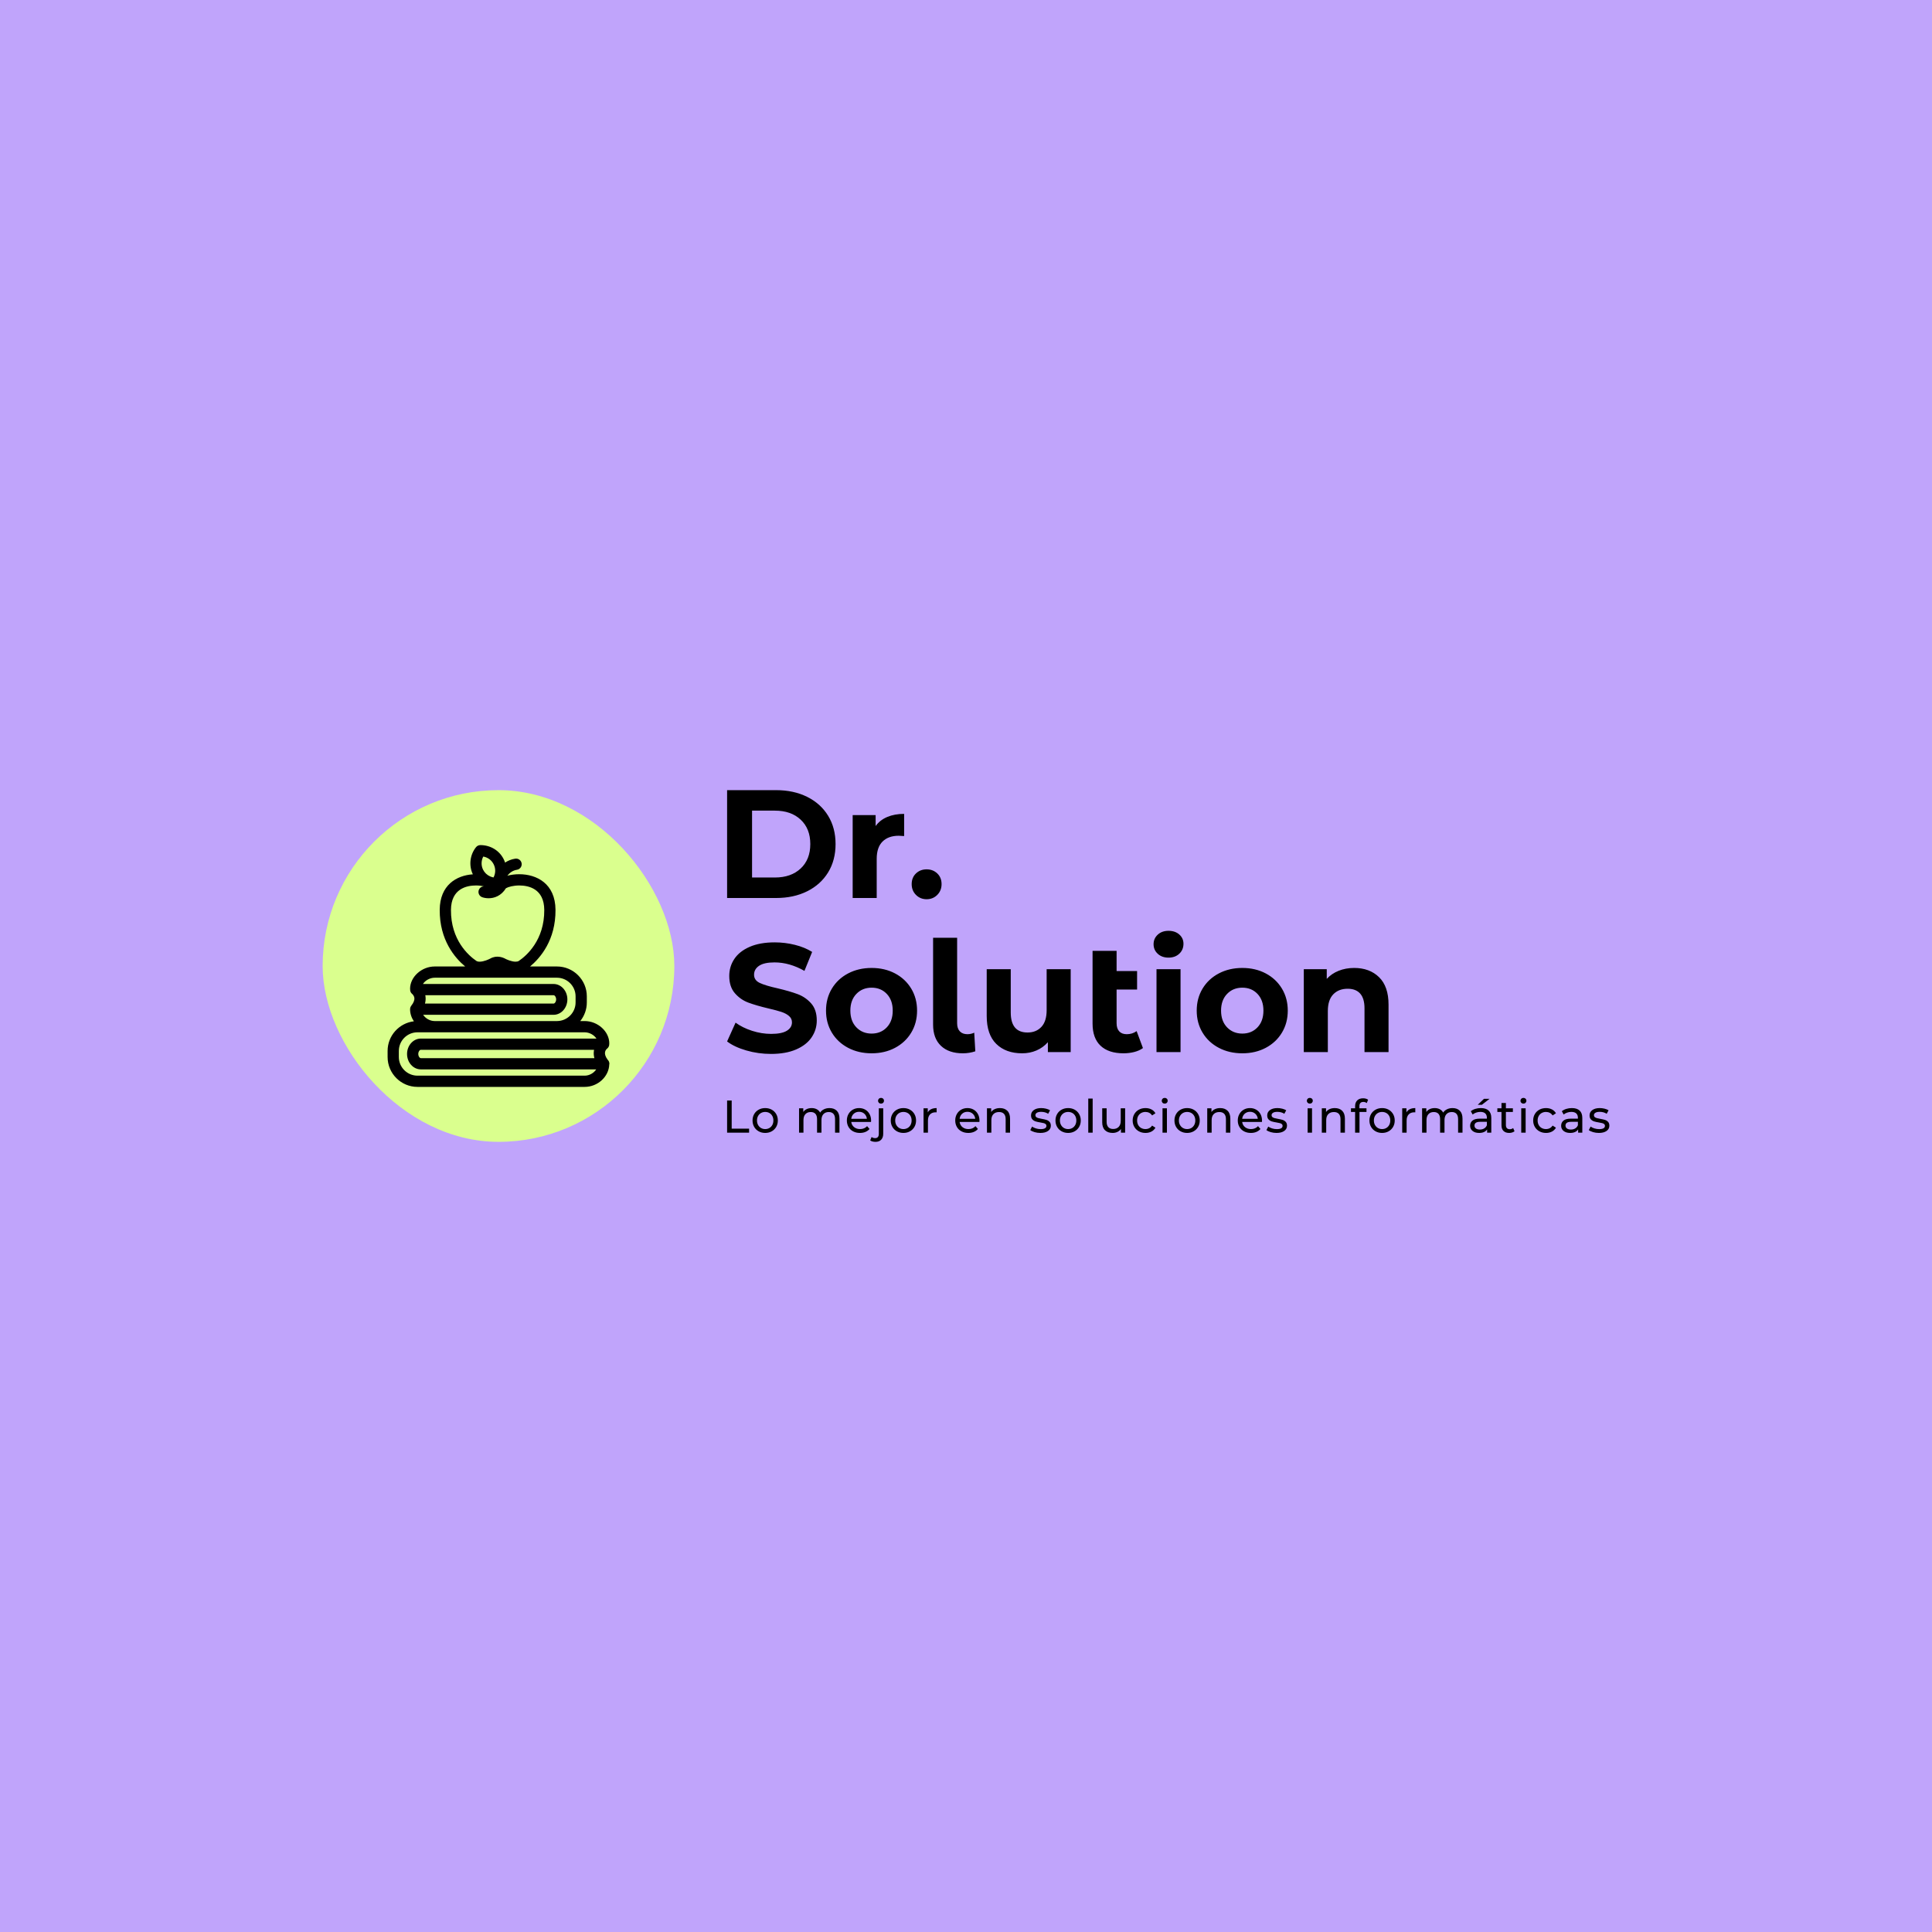 <svg version="1.1" preserveAspectRatio="none" xmlns="http://www.w3.org/2000/svg" width="500" height="500" viewBox="0 0 500 500"><rect width="100%" height="100%" fill="#C0A4FB" fill-opacity="1"/><svg viewBox="511.425 396.291 585.372 160" width="333" height="91.019" x="83.5px" y="204.49px" xmlns="http://www.w3.org/2000/svg" xmlns:xlink="http://www.w3.org/1999/xlink" preserveAspectRatio="none"><defs></defs><style>.companyName {fill:#000000;fill-opacity:1;}.icon1 {fill:#000000;fill-opacity:1;}.icon2 {fill:#A7E130;fill-opacity:1;}.icon3 {fill:#7338D2;fill-opacity:1;}.icon3-str {stroke:#7338D2;stroke-opacity:1;}.shape {fill:#DAFF8E;fill-opacity:1;}.shapeStroke-str {stroke:#000000;stroke-opacity:1;}.text {fill:#000000;fill-opacity:1;}</style><g opacity="1" transform="rotate(0 511.425 396.291)">
<svg width="160" height="160" x="511.425" y="396.291" version="1.1" preserveAspectRatio="none" viewBox="0 0 160 160">
  <defs><rect x="0" y="0" width="160" height="160" rx="150px" ry="150px" id="id-5kldYRpCP1684634461024"></rect></defs><use class="shape shapeStroke-str" style="stroke-width:0;" xlink:href="#id-5kldYRpCP1684634461024"></use>
</svg>
</g><g opacity="1" transform="rotate(0 540.977 421.291)">
<svg width="100.897" height="110" x="540.977" y="421.291" version="1.1" preserveAspectRatio="none" viewBox="4.68 0.199 83.069 90.564">
  <g transform="matrix(1 0 0 1 0 0)" class="icon1"><g><g><path d="M4.681,79.572c0,6.172,5.02,11.191,11.193,11.191h62.611c4.92,0,9.08-3.838,9.219-8.434    c0.008-0.078,0.045-0.146,0.045-0.229c0-0.605-0.254-1.15-0.662-1.533c-1.785-2.402-0.732-3.695-0.209-4.121    c0.582-0.439,0.869-1.141,0.814-1.844c0.002-0.043,0.023-0.08,0.023-0.123c0-4.461-4.313-8.375-9.23-8.375h-1.643    c1.533-1.916,2.455-4.338,2.455-6.979v-2.275c0-6.17-5.021-11.19-11.191-11.19H58.038c3.842-3.193,9.613-9.877,9.529-21.221    c-0.068-9.83-7.064-13.334-13.588-13.334c-1.563,0-3.098,0.203-4.451,0.561c0.813-1.053,1.973-1.973,3.602-2.227    c1.148-0.182,1.934-1.26,1.752-2.406c-0.18-1.148-1.256-1.934-2.404-1.752c-1.5,0.236-2.744,0.773-3.793,1.471    c-0.133-0.402-0.289-0.801-0.479-1.188c-1.623-3.309-4.938-5.365-8.803-5.365c-0.002,0-0.004,0-0.006,0    c-0.627,0.012-1.219,0.303-1.609,0.793c-2.299,2.885-2.75,6.859-1.172,10.154c-6.162,0.402-12.35,4.051-12.414,13.293    c-0.078,11.344,5.689,18.025,9.529,21.221H22.329c-4.918,0-9.232,3.915-9.232,8.375c0,0.041,0.023,0.078,0.025,0.123    c-0.055,0.703,0.23,1.404,0.814,1.842c0.006,0.006,0.652,0.557,0.764,1.438c0.107,0.838-0.277,1.816-1.146,2.906    c-0.107,0.139-0.189,0.289-0.26,0.441c-0.01,0.023-0.025,0.041-0.035,0.063c-0.094,0.23-0.135,0.475-0.145,0.721    c-0.002,0.031-0.018,0.057-0.018,0.088c0,1.65,0.531,3.207,1.426,4.535c-5.535,0.672-9.842,5.391-9.842,11.105V79.572z     M40.509,4.49c1.695,0.293,3.148,1.361,3.918,2.934c0.775,1.574,0.732,3.371-0.072,4.891c-0.365-0.061-0.711-0.176-1.049-0.309    c-0.082-0.029-0.154-0.061-0.236-0.088c-1.131-0.502-2.072-1.381-2.641-2.533C39.667,7.835,39.716,6.005,40.509,4.49z     M28.411,24.47c0.055-7.965,5.902-9.154,9.381-9.154c1.088,0,2.111,0.133,2.984,0.332c-0.848,0.02-1.637,0.535-1.939,1.383    c-0.389,1.096,0.184,2.299,1.277,2.688c0.617,0.219,1.457,0.385,2.4,0.385c2.102,0,4.703-0.854,6.496-3.76    c0.965-0.535,2.848-1.027,4.969-1.027c3.48,0,9.326,1.189,9.381,9.154c0.08,11.305-6.617,17.115-9.502,19.09    c-0.295,0.201-0.715,0.303-1.248,0.303c-1.564,0.002-3.479-0.881-4.078-1.219c-0.059-0.035-0.119-0.066-0.184-0.092    c-0.834-0.375-1.689-0.563-2.541-0.563c-1.504,0-2.5,0.604-2.566,0.65c-0.604,0.342-2.516,1.223-4.08,1.223    c-0.533,0.002-0.955-0.102-1.25-0.303C35.028,41.585,28.331,35.775,28.411,24.47z M22.329,49.871h45.777    c3.852,0,6.984,3.133,6.984,6.98v2.275c0,3.83-3.1,6.941-6.92,6.979h-45.91c-1.762-0.025-3.389-1.002-4.27-2.344h48.854    c2.852,0,5.17-2.59,5.17-5.771c0-3.184-2.318-5.771-5.17-5.771H17.909C18.786,50.877,20.515,49.871,22.329,49.871z M18.874,56.906    c-0.02-0.166-0.047-0.324-0.078-0.48h48.049c0.453,0,0.961,0.668,0.961,1.564s-0.508,1.563-0.961,1.563h-48.17    C18.919,58.668,18.987,57.783,18.874,56.906z M8.89,77.299c0-3.852,3.133-6.984,6.984-6.984h6.32c0.045,0,0.088,0.006,0.135,0.006    h45.777c0.043,0,0.086-0.006,0.129-0.006h10.25c1.814,0,3.541,1.008,4.416,2.348H17.134c-2.85,0-5.17,2.588-5.17,5.771    s2.32,5.771,5.17,5.771h65.688c-0.893,1.361-2.549,2.35-4.336,2.35H15.874c-3.852,0-6.984-3.133-6.984-6.982V77.299z     M82.138,79.996H17.134c-0.453,0-0.961-0.666-0.961-1.563c0-0.895,0.508-1.564,0.961-1.564h64.883    c-0.031,0.156-0.059,0.316-0.08,0.48C81.825,78.229,81.892,79.111,82.138,79.996z"></path></g></g></g>
</svg>
</g><g opacity="1" transform="rotate(0 695.426 396.291)">
<svg width="300.913" height="120" x="695.426" y="396.291" version="1.1" preserveAspectRatio="none" viewBox="1.12 -28 171.72 68.48">
  <g transform="matrix(1 0 0 1 0 0)" class="companyName"><path id="id-D6z1nYkh11" d="M1.12 0L1.12-28L13.84-28Q18.40-28 21.90-26.26Q25.40-24.52 27.34-21.36Q29.28-18.20 29.28-14L29.28-14Q29.28-9.80 27.34-6.64Q25.40-3.48 21.90-1.74Q18.40 0 13.84 0L13.84 0L1.12 0ZM7.60-5.32L13.52-5.32Q17.72-5.32 20.22-7.66Q22.72-10 22.72-14L22.72-14Q22.72-18 20.22-20.34Q17.72-22.68 13.52-22.68L13.52-22.68L7.60-22.68L7.60-5.32Z M39.68-18.68Q40.80-20.24 42.70-21.04Q44.60-21.84 47.08-21.84L47.08-21.84L47.08-16.08Q46.04-16.16 45.68-16.16L45.68-16.16Q43-16.16 41.48-14.66Q39.96-13.16 39.96-10.16L39.96-10.16L39.96 0L33.72 0L33.72-21.52L39.68-21.52L39.68-18.68Z M52.92 0.32Q51.28 0.32 50.16-0.80Q49.04-1.92 49.04-3.60L49.04-3.60Q49.04-5.32 50.16-6.38Q51.28-7.44 52.92-7.44L52.92-7.44Q54.56-7.44 55.68-6.38Q56.80-5.32 56.80-3.60L56.80-3.60Q56.80-1.92 55.68-0.80Q54.56 0.32 52.92 0.32L52.92 0.32Z M12.52 40.48Q9.20 40.48 6.10 39.58Q3 38.68 1.12 37.24L1.12 37.24L3.32 32.36Q5.12 33.68 7.60 34.48Q10.08 35.28 12.56 35.28L12.56 35.28Q15.32 35.28 16.64 34.46Q17.96 33.64 17.96 32.28L17.96 32.28Q17.96 31.28 17.18 30.62Q16.40 29.96 15.18 29.56Q13.96 29.16 11.88 28.68L11.88 28.68Q8.68 27.92 6.64 27.16Q4.60 26.40 3.14 24.72Q1.68 23.04 1.68 20.24L1.68 20.24Q1.68 17.80 3 15.82Q4.32 13.84 6.98 12.68Q9.64 11.52 13.48 11.52L13.48 11.52Q16.16 11.52 18.72 12.16Q21.28 12.80 23.20 14L23.20 14L21.20 18.92Q17.32 16.72 13.44 16.72L13.44 16.72Q10.72 16.72 9.42 17.60Q8.12 18.48 8.12 19.92L8.12 19.92Q8.12 21.36 9.62 22.06Q11.12 22.76 14.20 23.44L14.20 23.44Q17.40 24.20 19.44 24.96Q21.48 25.72 22.94 27.36Q24.40 29 24.40 31.80L24.40 31.80Q24.40 34.20 23.06 36.18Q21.72 38.16 19.04 39.32Q16.36 40.48 12.52 40.48L12.52 40.48Z M38.64 40.32Q35.24 40.32 32.54 38.90Q29.84 37.48 28.32 34.96Q26.80 32.44 26.80 29.24L26.80 29.24Q26.80 26.04 28.32 23.52Q29.84 21 32.54 19.58Q35.24 18.16 38.64 18.16L38.64 18.16Q42.04 18.16 44.72 19.58Q47.40 21 48.92 23.52Q50.44 26.04 50.44 29.24L50.44 29.24Q50.44 32.44 48.92 34.96Q47.40 37.48 44.72 38.90Q42.04 40.32 38.64 40.32L38.64 40.32ZM38.64 35.20Q41.04 35.20 42.58 33.58Q44.12 31.96 44.12 29.24L44.12 29.24Q44.12 26.52 42.58 24.90Q41.04 23.28 38.64 23.28L38.64 23.28Q36.24 23.28 34.68 24.90Q33.12 26.52 33.12 29.24L33.12 29.24Q33.12 31.96 34.68 33.58Q36.24 35.20 38.64 35.20L38.64 35.20Z M62.32 40.32Q58.68 40.32 56.64 38.38Q54.60 36.44 54.60 32.88L54.60 32.88L54.60 10.32L60.84 10.32L60.84 32.52Q60.84 33.88 61.54 34.62Q62.24 35.36 63.52 35.36L63.52 35.36Q64 35.36 64.50 35.24Q65 35.12 65.28 34.96L65.28 34.96L65.56 39.80Q64 40.32 62.32 40.32L62.32 40.32Z M84.08 18.48L90.32 18.48L90.32 40L84.40 40L84.40 37.44Q83.16 38.84 81.44 39.58Q79.72 40.32 77.72 40.32L77.72 40.32Q73.48 40.32 71 37.88Q68.52 35.44 68.52 30.64L68.52 30.64L68.52 18.48L74.76 18.48L74.76 29.72Q74.76 34.92 79.12 34.92L79.12 34.92Q81.36 34.92 82.72 33.46Q84.08 32 84.08 29.12L84.08 29.12L84.08 18.48Z M107.44 34.56L109.08 38.96Q108.16 39.64 106.82 39.98Q105.48 40.32 104.04 40.32L104.04 40.32Q100.16 40.32 98.08 38.36Q96.00 36.40 96.00 32.60L96.00 32.60L96.00 13.72L102.24 13.72L102.24 18.96L107.56 18.96L107.56 23.76L102.24 23.76L102.24 32.52Q102.24 33.88 102.92 34.62Q103.60 35.36 104.88 35.36L104.88 35.36Q106.32 35.36 107.44 34.56L107.44 34.56Z M112.60 40L112.60 18.48L118.84 18.48L118.84 40L112.60 40ZM115.72 15.48Q114.00 15.48 112.92 14.48Q111.84 13.48 111.84 12L111.84 12Q111.84 10.52 112.92 9.52Q114.00 8.52 115.72 8.52L115.72 8.52Q117.44 8.52 118.52 9.48Q119.60 10.44 119.60 11.88L119.60 11.88Q119.60 13.44 118.52 14.46Q117.44 15.48 115.72 15.48L115.72 15.48Z M134.88 40.32Q131.48 40.32 128.78 38.90Q126.08 37.48 124.56 34.96Q123.04 32.44 123.04 29.24L123.04 29.24Q123.04 26.04 124.56 23.52Q126.08 21 128.78 19.58Q131.48 18.16 134.88 18.16L134.88 18.16Q138.28 18.16 140.96 19.58Q143.64 21 145.16 23.52Q146.68 26.04 146.68 29.24L146.68 29.24Q146.68 32.44 145.16 34.96Q143.64 37.48 140.96 38.90Q138.28 40.32 134.88 40.32L134.88 40.32ZM134.88 35.20Q137.28 35.20 138.82 33.58Q140.36 31.96 140.36 29.24L140.36 29.24Q140.36 26.52 138.82 24.90Q137.28 23.28 134.88 23.28L134.88 23.28Q132.48 23.28 130.92 24.90Q129.36 26.52 129.36 29.24L129.36 29.24Q129.36 31.96 130.92 33.58Q132.48 35.20 134.88 35.20L134.88 35.20Z M163.92 18.16Q167.92 18.16 170.38 20.56Q172.84 22.96 172.84 27.68L172.84 27.68L172.84 40L166.60 40L166.60 28.64Q166.60 26.08 165.48 24.82Q164.36 23.56 162.24 23.56L162.24 23.56Q159.88 23.56 158.48 25.02Q157.08 26.48 157.08 29.36L157.08 29.36L157.08 40L150.84 40L150.84 18.48L156.80 18.48L156.80 21Q158.04 19.64 159.88 18.90Q161.72 18.16 163.92 18.16L163.92 18.16Z"/></g>
</svg>
</g><g opacity="1" transform="rotate(0 695.426 536.29)">
<svg width="401.371" height="20" x="695.426" y="536.29" version="1.1" preserveAspectRatio="none" viewBox="4.2 -30.28 768.52 38.28">
  <g transform="matrix(1 0 0 1 0 0)" class="text"><path id="id-D-YM9nyY435" d="M4.20 0L4.20-28L8.20-28L8.20-3.48L23.36-3.48L23.36 0L4.20 0Z M37.40 0.24Q34.24 0.24 31.72-1.16Q29.20-2.56 27.78-5.02Q26.36-7.48 26.36-10.60L26.36-10.60Q26.36-13.72 27.78-16.18Q29.20-18.64 31.72-20.02Q34.24-21.40 37.40-21.40L37.40-21.40Q40.56-21.40 43.06-20.02Q45.56-18.64 46.98-16.18Q48.40-13.72 48.40-10.60L48.40-10.60Q48.40-7.48 46.98-5.02Q45.56-2.56 43.06-1.16Q40.56 0.24 37.40 0.24L37.40 0.24ZM37.40-3.12Q39.44-3.12 41.06-4.06Q42.68-5 43.60-6.70Q44.52-8.40 44.52-10.60L44.52-10.60Q44.52-12.80 43.60-14.50Q42.68-16.20 41.06-17.12Q39.44-18.04 37.40-18.04L37.40-18.04Q35.36-18.04 33.74-17.12Q32.12-16.20 31.18-14.50Q30.24-12.80 30.24-10.60L30.24-10.60Q30.24-8.40 31.18-6.70Q32.12-5 33.74-4.06Q35.36-3.12 37.40-3.12L37.40-3.12Z M93.40-21.40Q97.40-21.40 99.74-19.08Q102.08-16.76 102.08-12.20L102.08-12.20L102.08 0L98.24 0L98.24-11.76Q98.24-14.84 96.82-16.40Q95.40-17.96 92.76-17.96L92.76-17.96Q89.84-17.96 88.12-16.14Q86.40-14.32 86.40-10.92L86.40-10.92L86.40 0L82.56 0L82.56-11.76Q82.56-14.84 81.14-16.40Q79.72-17.96 77.08-17.96L77.08-17.96Q74.16-17.96 72.44-16.14Q70.72-14.32 70.72-10.92L70.72-10.92L70.72 0L66.88 0L66.88-21.20L70.56-21.20L70.56-18.04Q71.72-19.68 73.60-20.54Q75.48-21.40 77.88-21.40L77.88-21.40Q80.36-21.40 82.28-20.40Q84.20-19.40 85.24-17.48L85.24-17.48Q86.44-19.32 88.58-20.36Q90.72-21.40 93.40-21.40L93.40-21.40Z M129.64-10.48Q129.64-10.04 129.56-9.32L129.56-9.32L112.36-9.32Q112.72-6.52 114.82-4.82Q116.92-3.12 120.04-3.12L120.04-3.12Q123.84-3.12 126.16-5.68L126.16-5.68L128.28-3.20Q126.84-1.52 124.70-0.64Q122.56 0.24 119.92 0.24L119.92 0.24Q116.56 0.24 113.96-1.14Q111.36-2.52 109.94-5Q108.52-7.48 108.52-10.60L108.52-10.60Q108.52-13.68 109.90-16.16Q111.28-18.64 113.70-20.02Q116.12-21.40 119.16-21.40L119.16-21.40Q122.20-21.40 124.58-20.02Q126.96-18.64 128.30-16.16Q129.64-13.68 129.64-10.48L129.64-10.48ZM119.16-18.16Q116.40-18.16 114.54-16.48Q112.68-14.80 112.36-12.08L112.36-12.08L125.96-12.08Q125.64-14.76 123.78-16.46Q121.92-18.16 119.16-18.16L119.16-18.16Z M133.44 8Q132.04 8 130.84 7.68Q129.64 7.36 128.84 6.72L128.84 6.72L130.08 3.76Q131.28 4.76 133.20 4.76L133.20 4.76Q134.72 4.76 135.54 3.82Q136.36 2.88 136.36 1.04L136.36 1.04L136.36-21.20L140.20-21.20L140.20 0.96Q140.20 4.24 138.44 6.12Q136.68 8 133.44 8L133.44 8ZM138.28-25.28Q137.16-25.28 136.42-26Q135.68-26.72 135.68-27.76L135.68-27.76Q135.68-28.80 136.42-29.54Q137.16-30.28 138.28-30.28L138.28-30.28Q139.40-30.28 140.14-29.58Q140.88-28.88 140.88-27.84L140.88-27.84Q140.88-26.76 140.14-26.02Q139.40-25.28 138.28-25.28L138.28-25.28Z M157.80 0.24Q154.64 0.24 152.12-1.16Q149.60-2.56 148.18-5.02Q146.76-7.48 146.76-10.60L146.76-10.60Q146.76-13.72 148.18-16.18Q149.60-18.64 152.12-20.02Q154.64-21.40 157.80-21.40L157.80-21.40Q160.96-21.40 163.46-20.02Q165.96-18.64 167.38-16.18Q168.80-13.72 168.80-10.60L168.80-10.60Q168.80-7.48 167.38-5.02Q165.96-2.56 163.46-1.16Q160.96 0.24 157.80 0.24L157.80 0.24ZM157.80-3.12Q159.84-3.12 161.46-4.06Q163.08-5 164-6.70Q164.92-8.40 164.92-10.60L164.92-10.60Q164.92-12.80 164-14.50Q163.08-16.20 161.46-17.12Q159.84-18.04 157.80-18.04L157.80-18.04Q155.76-18.04 154.14-17.12Q152.52-16.20 151.58-14.50Q150.64-12.80 150.64-10.60L150.64-10.60Q150.64-8.40 151.58-6.70Q152.52-5 154.14-4.06Q155.76-3.12 157.80-3.12L157.80-3.12Z M179.00-17.64Q180.00-19.48 181.96-20.44Q183.92-21.40 186.72-21.40L186.72-21.40L186.72-17.68Q186.40-17.72 185.84-17.72L185.84-17.72Q182.72-17.72 180.94-15.86Q179.16-14 179.16-10.56L179.16-10.56L179.16 0L175.32 0L175.32-21.20L179.00-21.20L179.00-17.64Z M224.04-10.48Q224.04-10.04 223.96-9.32L223.96-9.32L206.76-9.32Q207.12-6.52 209.22-4.82Q211.32-3.12 214.44-3.12L214.44-3.12Q218.24-3.12 220.56-5.68L220.56-5.68L222.68-3.20Q221.24-1.52 219.10-0.64Q216.96 0.24 214.32 0.24L214.32 0.24Q210.96 0.24 208.36-1.14Q205.76-2.52 204.34-5Q202.92-7.48 202.92-10.60L202.92-10.60Q202.92-13.68 204.30-16.16Q205.68-18.64 208.10-20.02Q210.52-21.40 213.56-21.40L213.56-21.40Q216.60-21.40 218.98-20.02Q221.36-18.64 222.70-16.16Q224.04-13.68 224.04-10.48L224.04-10.48ZM213.56-18.16Q210.80-18.16 208.94-16.48Q207.08-14.80 206.76-12.08L206.76-12.08L220.36-12.08Q220.04-14.76 218.18-16.46Q216.32-18.16 213.56-18.16L213.56-18.16Z M241.88-21.40Q245.92-21.40 248.30-19.06Q250.68-16.72 250.68-12.20L250.68-12.20L250.68 0L246.84 0L246.84-11.76Q246.84-14.84 245.36-16.40Q243.88-17.96 241.12-17.96L241.12-17.96Q238.00-17.96 236.20-16.14Q234.40-14.32 234.40-10.92L234.40-10.92L234.40 0L230.56 0L230.56-21.20L234.24-21.20L234.24-18Q235.40-19.64 237.38-20.52Q239.36-21.40 241.88-21.40L241.88-21.40Z M277.04 0.24Q274.44 0.24 272.04-0.46Q269.64-1.16 268.28-2.24L268.28-2.24L269.88-5.28Q271.28-4.28 273.28-3.68Q275.28-3.08 277.32-3.08L277.32-3.08Q282.36-3.08 282.36-5.96L282.36-5.96Q282.36-6.92 281.68-7.48Q281.00-8.04 279.98-8.30Q278.96-8.56 277.08-8.88L277.08-8.88Q274.52-9.28 272.90-9.80Q271.28-10.32 270.12-11.56Q268.96-12.80 268.96-15.04L268.96-15.04Q268.96-17.92 271.36-19.66Q273.76-21.40 277.80-21.40L277.80-21.40Q279.92-21.40 282.04-20.88Q284.16-20.36 285.52-19.48L285.52-19.48L283.88-16.44Q281.28-18.12 277.76-18.12L277.76-18.12Q275.32-18.12 274.04-17.32Q272.76-16.52 272.76-15.20L272.76-15.20Q272.76-14.16 273.48-13.56Q274.20-12.96 275.26-12.68Q276.32-12.40 278.24-12.04L278.24-12.04Q280.80-11.60 282.38-11.10Q283.96-10.60 285.08-9.40Q286.20-8.20 286.20-6.04L286.20-6.04Q286.20-3.16 283.74-1.46Q281.28 0.24 277.04 0.24L277.04 0.24Z M301.28 0.24Q298.12 0.24 295.60-1.16Q293.08-2.56 291.66-5.02Q290.24-7.48 290.24-10.60L290.24-10.60Q290.24-13.72 291.66-16.18Q293.08-18.64 295.60-20.02Q298.12-21.40 301.28-21.40L301.28-21.40Q304.44-21.40 306.94-20.02Q309.44-18.64 310.86-16.18Q312.28-13.72 312.28-10.60L312.28-10.60Q312.28-7.48 310.86-5.02Q309.44-2.56 306.94-1.16Q304.44 0.24 301.28 0.24L301.28 0.24ZM301.28-3.12Q303.32-3.12 304.94-4.06Q306.56-5 307.48-6.70Q308.40-8.40 308.40-10.60L308.40-10.60Q308.40-12.80 307.48-14.50Q306.56-16.20 304.94-17.12Q303.32-18.04 301.28-18.04L301.28-18.04Q299.24-18.04 297.62-17.12Q296.00-16.20 295.06-14.50Q294.12-12.80 294.12-10.60L294.12-10.60Q294.12-8.40 295.06-6.70Q296.00-5 297.62-4.06Q299.24-3.12 301.28-3.12L301.28-3.12Z M318.80 0L318.80-29.68L322.64-29.68L322.64 0L318.80 0Z M347.08-21.20L350.92-21.20L350.92 0L347.28 0L347.28-3.20Q346.12-1.56 344.22-0.66Q342.32 0.24 340.08 0.24L340.08 0.24Q335.84 0.24 333.40-2.10Q330.96-4.44 330.96-9L330.96-9L330.96-21.20L334.80-21.20L334.80-9.44Q334.80-6.36 336.28-4.78Q337.76-3.20 340.52-3.20L340.52-3.20Q343.56-3.20 345.32-5.04Q347.08-6.88 347.08-10.24L347.08-10.24L347.08-21.20Z M368.68 0.24Q365.44 0.24 362.90-1.16Q360.36-2.56 358.92-5.02Q357.48-7.48 357.48-10.60L357.48-10.60Q357.48-13.72 358.92-16.18Q360.36-18.64 362.90-20.02Q365.44-21.40 368.68-21.40L368.68-21.40Q371.56-21.40 373.82-20.24Q376.08-19.08 377.32-16.88L377.32-16.88L374.40-15Q373.40-16.52 371.92-17.28Q370.44-18.04 368.64-18.04L368.64-18.04Q366.56-18.04 364.90-17.12Q363.24-16.20 362.30-14.50Q361.36-12.80 361.36-10.60L361.36-10.60Q361.36-8.36 362.30-6.66Q363.24-4.96 364.90-4.04Q366.56-3.12 368.64-3.12L368.64-3.12Q370.44-3.12 371.92-3.88Q373.40-4.64 374.40-6.16L374.40-6.16L377.32-4.32Q376.08-2.12 373.82-0.94Q371.56 0.24 368.68 0.24L368.68 0.24Z M383.48 0L383.48-21.20L387.32-21.20L387.32 0L383.48 0ZM385.40-25.28Q384.28-25.28 383.54-26Q382.80-26.72 382.80-27.76L382.80-27.76Q382.80-28.80 383.54-29.54Q384.28-30.28 385.40-30.28L385.40-30.28Q386.52-30.28 387.26-29.58Q388.00-28.88 388.00-27.84L388.00-27.84Q388.00-26.76 387.26-26.02Q386.52-25.28 385.40-25.28L385.40-25.28Z M404.92 0.24Q401.76 0.24 399.24-1.16Q396.72-2.56 395.30-5.02Q393.88-7.48 393.88-10.60L393.88-10.60Q393.88-13.72 395.30-16.18Q396.72-18.64 399.24-20.02Q401.76-21.40 404.92-21.40L404.92-21.40Q408.08-21.40 410.58-20.02Q413.08-18.64 414.50-16.18Q415.92-13.72 415.92-10.60L415.92-10.60Q415.92-7.48 414.50-5.02Q413.08-2.56 410.58-1.16Q408.08 0.24 404.92 0.24L404.92 0.24ZM404.92-3.12Q406.96-3.12 408.58-4.06Q410.20-5 411.12-6.70Q412.04-8.40 412.04-10.60L412.04-10.60Q412.04-12.80 411.12-14.50Q410.20-16.20 408.58-17.12Q406.96-18.04 404.92-18.04L404.92-18.04Q402.88-18.04 401.26-17.12Q399.64-16.20 398.70-14.50Q397.76-12.80 397.76-10.60L397.76-10.60Q397.76-8.40 398.70-6.70Q399.64-5 401.26-4.06Q402.88-3.12 404.92-3.12L404.92-3.12Z M433.76-21.40Q437.80-21.40 440.18-19.06Q442.56-16.72 442.56-12.20L442.56-12.20L442.56 0L438.72 0L438.72-11.76Q438.72-14.84 437.24-16.40Q435.76-17.96 433.00-17.96L433.00-17.96Q429.88-17.96 428.08-16.14Q426.28-14.32 426.28-10.92L426.28-10.92L426.28 0L422.44 0L422.44-21.20L426.12-21.20L426.12-18Q427.28-19.64 429.26-20.52Q431.24-21.40 433.76-21.40L433.76-21.40Z M470.16-10.48Q470.16-10.04 470.08-9.32L470.08-9.32L452.88-9.32Q453.24-6.52 455.34-4.82Q457.44-3.12 460.56-3.12L460.56-3.12Q464.36-3.12 466.68-5.68L466.68-5.68L468.80-3.20Q467.36-1.52 465.22-0.64Q463.08 0.24 460.44 0.24L460.44 0.24Q457.08 0.24 454.48-1.14Q451.88-2.52 450.46-5Q449.04-7.48 449.04-10.60L449.04-10.60Q449.04-13.68 450.42-16.16Q451.80-18.64 454.22-20.02Q456.64-21.40 459.68-21.40L459.68-21.40Q462.72-21.40 465.10-20.02Q467.48-18.64 468.82-16.16Q470.16-13.68 470.16-10.48L470.16-10.48ZM459.68-18.16Q456.92-18.16 455.06-16.48Q453.20-14.80 452.88-12.08L452.88-12.08L466.48-12.08Q466.16-14.76 464.30-16.46Q462.44-18.16 459.68-18.16L459.68-18.16Z M482.76 0.24Q480.16 0.24 477.76-0.46Q475.36-1.16 474.00-2.24L474.00-2.24L475.60-5.28Q477.00-4.28 479.00-3.68Q481.00-3.08 483.04-3.08L483.04-3.08Q488.08-3.08 488.08-5.96L488.08-5.96Q488.08-6.92 487.40-7.48Q486.72-8.04 485.70-8.30Q484.68-8.56 482.80-8.88L482.80-8.88Q480.24-9.28 478.62-9.80Q477.00-10.32 475.84-11.56Q474.68-12.80 474.68-15.04L474.68-15.04Q474.68-17.92 477.08-19.66Q479.48-21.40 483.52-21.40L483.52-21.40Q485.64-21.40 487.76-20.88Q489.88-20.36 491.24-19.48L491.24-19.48L489.60-16.44Q487.00-18.12 483.48-18.12L483.48-18.12Q481.04-18.12 479.76-17.32Q478.48-16.52 478.48-15.20L478.48-15.20Q478.48-14.16 479.20-13.56Q479.92-12.96 480.98-12.68Q482.04-12.40 483.96-12.04L483.96-12.04Q486.52-11.60 488.10-11.10Q489.68-10.60 490.80-9.40Q491.92-8.20 491.92-6.04L491.92-6.04Q491.92-3.16 489.46-1.46Q487.00 0.24 482.76 0.24L482.76 0.24Z M509.88 0L509.88-21.20L513.72-21.20L513.72 0L509.88 0ZM511.80-25.28Q510.68-25.28 509.94-26Q509.20-26.72 509.20-27.76L509.20-27.76Q509.20-28.80 509.94-29.54Q510.68-30.28 511.80-30.28L511.80-30.28Q512.92-30.28 513.66-29.58Q514.40-28.88 514.40-27.84L514.40-27.84Q514.40-26.76 513.66-26.02Q512.92-25.28 511.80-25.28L511.80-25.28Z M533.56-21.40Q537.60-21.40 539.98-19.06Q542.36-16.72 542.36-12.20L542.36-12.20L542.36 0L538.52 0L538.52-11.76Q538.52-14.84 537.04-16.40Q535.56-17.96 532.80-17.96L532.80-17.96Q529.68-17.96 527.88-16.14Q526.08-14.32 526.08-10.92L526.08-10.92L526.08 0L522.24 0L522.24-21.20L525.92-21.20L525.92-18Q527.08-19.64 529.06-20.52Q531.04-21.40 533.56-21.40L533.56-21.40Z M558.44-26.76Q555-26.76 555-23.04L555-23.04L555-21.20L561.16-21.20L561.16-18.04L555.08-18.04L555.08 0L551.24 0L551.24-18.04L547.64-18.04L547.64-21.20L551.24-21.20L551.24-23.08Q551.24-26.24 553.08-28.08Q554.92-29.92 558.24-29.92L558.24-29.92Q559.52-29.92 560.64-29.60Q561.76-29.28 562.56-28.68L562.56-28.68L561.40-25.76Q560.08-26.76 558.44-26.76L558.44-26.76Z M574.76 0.24Q571.60 0.24 569.08-1.16Q566.56-2.56 565.14-5.02Q563.72-7.48 563.72-10.60L563.72-10.60Q563.72-13.72 565.14-16.18Q566.56-18.64 569.08-20.02Q571.60-21.40 574.76-21.40L574.76-21.40Q577.92-21.40 580.42-20.02Q582.92-18.64 584.34-16.18Q585.76-13.72 585.76-10.60L585.76-10.60Q585.76-7.48 584.34-5.02Q582.92-2.56 580.42-1.16Q577.92 0.24 574.76 0.24L574.76 0.24ZM574.76-3.12Q576.80-3.12 578.42-4.06Q580.04-5 580.96-6.70Q581.88-8.40 581.88-10.60L581.88-10.60Q581.88-12.80 580.96-14.50Q580.04-16.20 578.42-17.12Q576.80-18.04 574.76-18.04L574.76-18.04Q572.72-18.04 571.10-17.12Q569.48-16.20 568.54-14.50Q567.60-12.80 567.60-10.60L567.60-10.60Q567.60-8.40 568.54-6.70Q569.48-5 571.10-4.06Q572.72-3.12 574.76-3.12L574.76-3.12Z M595.96-17.64Q596.96-19.48 598.92-20.44Q600.88-21.40 603.68-21.40L603.68-21.40L603.68-17.68Q603.36-17.72 602.80-17.72L602.80-17.72Q599.68-17.72 597.90-15.86Q596.12-14 596.12-10.56L596.12-10.56L596.12 0L592.28 0L592.28-21.20L595.96-21.20L595.96-17.64Z M636.12-21.40Q640.12-21.40 642.46-19.08Q644.80-16.76 644.80-12.20L644.80-12.20L644.80 0L640.96 0L640.96-11.76Q640.96-14.84 639.54-16.40Q638.12-17.96 635.48-17.96L635.48-17.96Q632.56-17.96 630.84-16.14Q629.12-14.32 629.12-10.92L629.12-10.92L629.12 0L625.28 0L625.28-11.76Q625.28-14.84 623.86-16.40Q622.44-17.96 619.80-17.96L619.80-17.96Q616.88-17.96 615.16-16.14Q613.44-14.32 613.44-10.92L613.44-10.92L613.44 0L609.60 0L609.60-21.20L613.28-21.20L613.28-18.04Q614.44-19.68 616.32-20.54Q618.20-21.40 620.60-21.40L620.60-21.40Q623.08-21.40 625-20.40Q626.92-19.40 627.96-17.48L627.96-17.48Q629.16-19.32 631.30-20.36Q633.44-21.40 636.12-21.40L636.12-21.40Z M660.80-21.40Q665.20-21.40 667.54-19.24Q669.88-17.08 669.88-12.80L669.88-12.80L669.88 0L666.24 0L666.24-2.80Q665.28-1.32 663.50-0.54Q661.72 0.24 659.28 0.24L659.28 0.24Q655.72 0.24 653.58-1.48Q651.44-3.20 651.44-6L651.44-6Q651.44-8.80 653.48-10.50Q655.52-12.20 659.96-12.20L659.96-12.20L666.04-12.20L666.04-12.96Q666.04-15.44 664.60-16.76Q663.16-18.08 660.36-18.08L660.36-18.08Q658.48-18.08 656.68-17.46Q654.88-16.84 653.64-15.80L653.64-15.80L652.04-18.68Q653.68-20 655.96-20.70Q658.24-21.40 660.80-21.40L660.80-21.40ZM659.92-2.72Q662.12-2.72 663.72-3.70Q665.32-4.68 666.04-6.48L666.04-6.48L666.04-9.44L660.12-9.44Q655.24-9.44 655.24-6.16L655.24-6.16Q655.24-4.56 656.48-3.64Q657.72-2.72 659.92-2.72L659.92-2.72ZM658.08-24.28L663.52-29.48L668.40-29.48L661.68-24.28L658.08-24.28Z M688.92-4L690.12-1.24Q689.28-0.52 688.04-0.14Q686.80 0.24 685.48 0.24L685.48 0.24Q682.28 0.24 680.52-1.48Q678.76-3.20 678.76-6.40L678.76-6.40L678.76-18.04L675.16-18.04L675.16-21.20L678.76-21.20L678.76-25.84L682.60-25.84L682.60-21.20L688.68-21.20L688.68-18.04L682.60-18.04L682.60-6.56Q682.60-4.84 683.46-3.92Q684.32-3 685.92-3L685.92-3Q687.68-3 688.92-4L688.92-4Z M695.96 0L695.96-21.20L699.80-21.20L699.80 0L695.96 0ZM697.88-25.28Q696.76-25.28 696.02-26Q695.28-26.72 695.28-27.76L695.28-27.76Q695.28-28.80 696.02-29.54Q696.76-30.28 697.88-30.28L697.88-30.28Q699-30.28 699.74-29.58Q700.48-28.88 700.48-27.84L700.48-27.84Q700.48-26.76 699.74-26.02Q699-25.28 697.88-25.28L697.88-25.28Z M717.56 0.24Q714.32 0.24 711.78-1.16Q709.24-2.56 707.80-5.02Q706.36-7.48 706.36-10.60L706.36-10.60Q706.36-13.72 707.80-16.18Q709.24-18.64 711.78-20.02Q714.32-21.40 717.56-21.40L717.56-21.40Q720.44-21.40 722.70-20.24Q724.96-19.08 726.20-16.88L726.20-16.88L723.28-15Q722.28-16.52 720.80-17.28Q719.32-18.04 717.52-18.04L717.52-18.04Q715.44-18.04 713.78-17.12Q712.12-16.20 711.18-14.50Q710.24-12.80 710.24-10.60L710.24-10.60Q710.24-8.36 711.18-6.66Q712.12-4.96 713.78-4.04Q715.44-3.12 717.52-3.12L717.52-3.12Q719.32-3.12 720.80-3.88Q722.28-4.64 723.28-6.16L723.28-6.16L726.20-4.32Q724.96-2.12 722.70-0.94Q720.44 0.24 717.56 0.24L717.56 0.24Z M740.08-21.40Q744.48-21.40 746.82-19.24Q749.16-17.08 749.16-12.80L749.16-12.80L749.16 0L745.52 0L745.52-2.80Q744.56-1.32 742.78-0.54Q741.00 0.24 738.56 0.24L738.56 0.24Q735.00 0.24 732.86-1.48Q730.72-3.20 730.72-6L730.72-6Q730.72-8.80 732.76-10.50Q734.80-12.20 739.24-12.20L739.24-12.20L745.32-12.20L745.32-12.96Q745.32-15.44 743.88-16.76Q742.44-18.08 739.64-18.08L739.64-18.08Q737.76-18.08 735.96-17.46Q734.16-16.84 732.92-15.80L732.92-15.80L731.32-18.68Q732.96-20 735.24-20.70Q737.52-21.40 740.08-21.40L740.08-21.40ZM739.20-2.72Q741.40-2.72 743.00-3.70Q744.60-4.68 745.32-6.48L745.32-6.48L745.32-9.44L739.40-9.44Q734.52-9.44 734.52-6.16L734.52-6.16Q734.52-4.56 735.76-3.64Q737.00-2.72 739.20-2.72L739.20-2.72Z M763.56 0.24Q760.96 0.24 758.56-0.46Q756.16-1.16 754.80-2.24L754.80-2.24L756.40-5.28Q757.80-4.28 759.80-3.68Q761.80-3.08 763.84-3.08L763.84-3.08Q768.88-3.08 768.88-5.96L768.88-5.96Q768.88-6.92 768.20-7.48Q767.52-8.04 766.50-8.30Q765.48-8.56 763.60-8.88L763.60-8.88Q761.04-9.28 759.42-9.80Q757.80-10.32 756.64-11.56Q755.48-12.80 755.48-15.04L755.48-15.04Q755.48-17.92 757.88-19.66Q760.28-21.40 764.32-21.40L764.32-21.40Q766.44-21.40 768.56-20.88Q770.68-20.36 772.04-19.48L772.04-19.48L770.40-16.44Q767.80-18.12 764.28-18.12L764.28-18.12Q761.84-18.12 760.56-17.32Q759.28-16.52 759.28-15.20L759.28-15.20Q759.28-14.16 760.00-13.56Q760.72-12.96 761.78-12.68Q762.84-12.40 764.76-12.04L764.76-12.04Q767.32-11.60 768.90-11.10Q770.48-10.60 771.60-9.40Q772.72-8.20 772.72-6.04L772.72-6.04Q772.72-3.16 770.26-1.46Q767.80 0.24 763.56 0.24L763.56 0.24Z"/></g>
</svg>
</g></svg></svg>